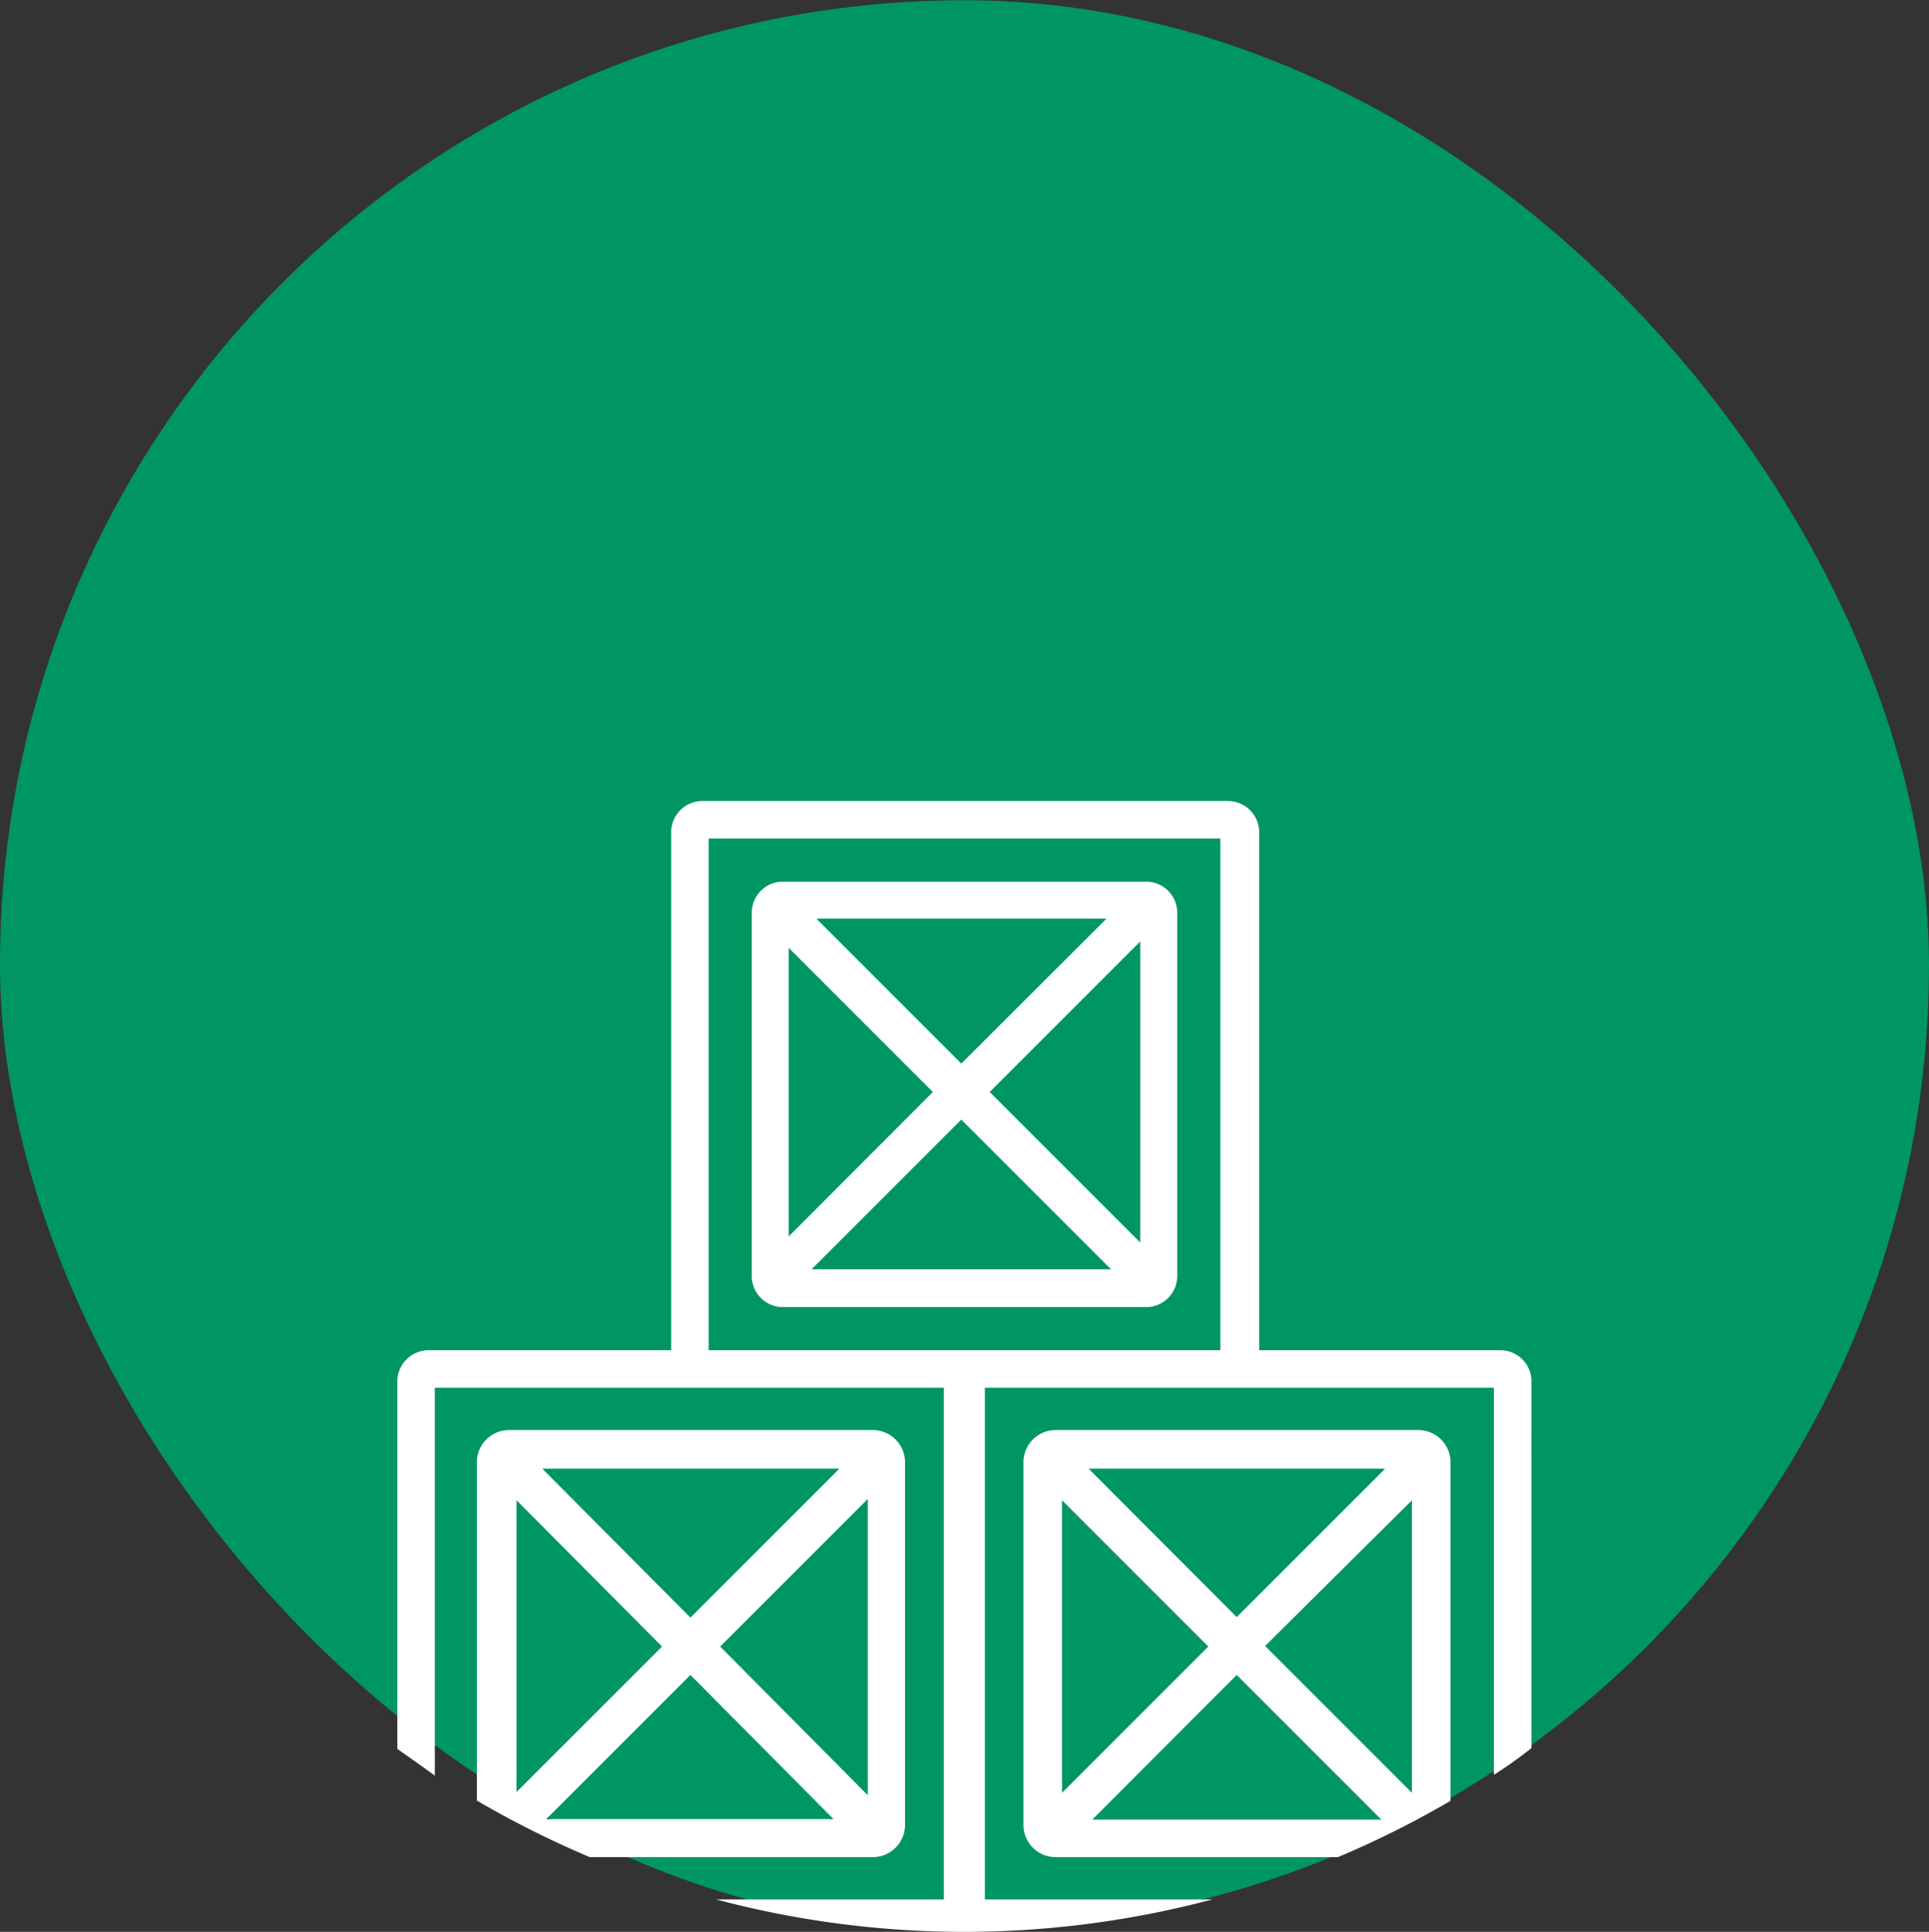 <svg xmlns="http://www.w3.org/2000/svg" viewBox="0 0 72 72.11"><rect x="0" y="0" width="72" height="72.11" fill="#333333" stroke="none"/><defs><style>.cls-1{fill:#009662;}.cls-2,.cls-3{fill:#fff;}.cls-3{opacity:0;}</style></defs><title>Asset 31</title><g id="Layer_2" data-name="Layer 2"><g id="Layer_9" data-name="Layer 9"><rect class="cls-1" y="0.01" width="72" height="72" rx="36" ry="36"/><path class="cls-2" d="M33.78,68.12V54.58a1.2,1.2,0,0,0-1.2-1.2H19a1.2,1.2,0,0,0-1.2,1.2V67.21a36.77,36.77,0,0,0,4.21,2.11H32.58A1.2,1.2,0,0,0,33.78,68.12Zm-2.45-13.3-5.56,5.56-5.53-5.56ZM19.28,56l5.43,5.46-5.43,5.43Zm1.11,11.9,5.38-5.38,5.34,5.38Zm12-.89-5.51-5.55,5.51-5.51ZM42.79,32.91H29.21a1.16,1.16,0,0,0-1.15,1.15V47.64a1.16,1.16,0,0,0,1.15,1.15H42.79a1.16,1.16,0,0,0,1.15-1.15V34.06A1.16,1.16,0,0,0,42.79,32.91ZM41.3,34.29,35.88,39.7l-5.41-5.41ZM29.44,35.38l5.38,5.38-5.38,5.39Zm.85,12,5.59-5.59,5.59,5.59Zm12.27-1-5.62-5.62,5.62-5.62Zm10.38,7H39.4a1.2,1.2,0,0,0-1.2,1.2V68.12a1.2,1.2,0,0,0,1.2,1.2H49.94a35.77,35.77,0,0,0,4.2-2.1V54.58A1.2,1.2,0,0,0,52.94,53.38ZM51.7,54.82l-5.54,5.54-5.53-5.54ZM39.64,56l5.46,5.46-5.46,5.46Zm1.13,11.92,5.39-5.4,5.4,5.4Zm11.93-1-5.48-5.48L52.7,56ZM56,50.4H47V31.07a1.17,1.17,0,0,0-1.17-1.17H26.22a1.17,1.17,0,0,0-1.17,1.17V50.4H16a1.17,1.17,0,0,0-1.17,1.17V65.28c.46.33.93.65,1.4,1V51.8h19V70.9h-8.5A36.14,36.14,0,0,0,36,72.11H36a36.14,36.14,0,0,0,9.25-1.21H36.76V51.8h19V66.25c.48-.31.94-.63,1.4-1V51.57A1.16,1.16,0,0,0,56,50.4ZM26.45,31.3h19.1V50.4H26.45Z"/><rect class="cls-3" width="72" height="72"/></g></g></svg>